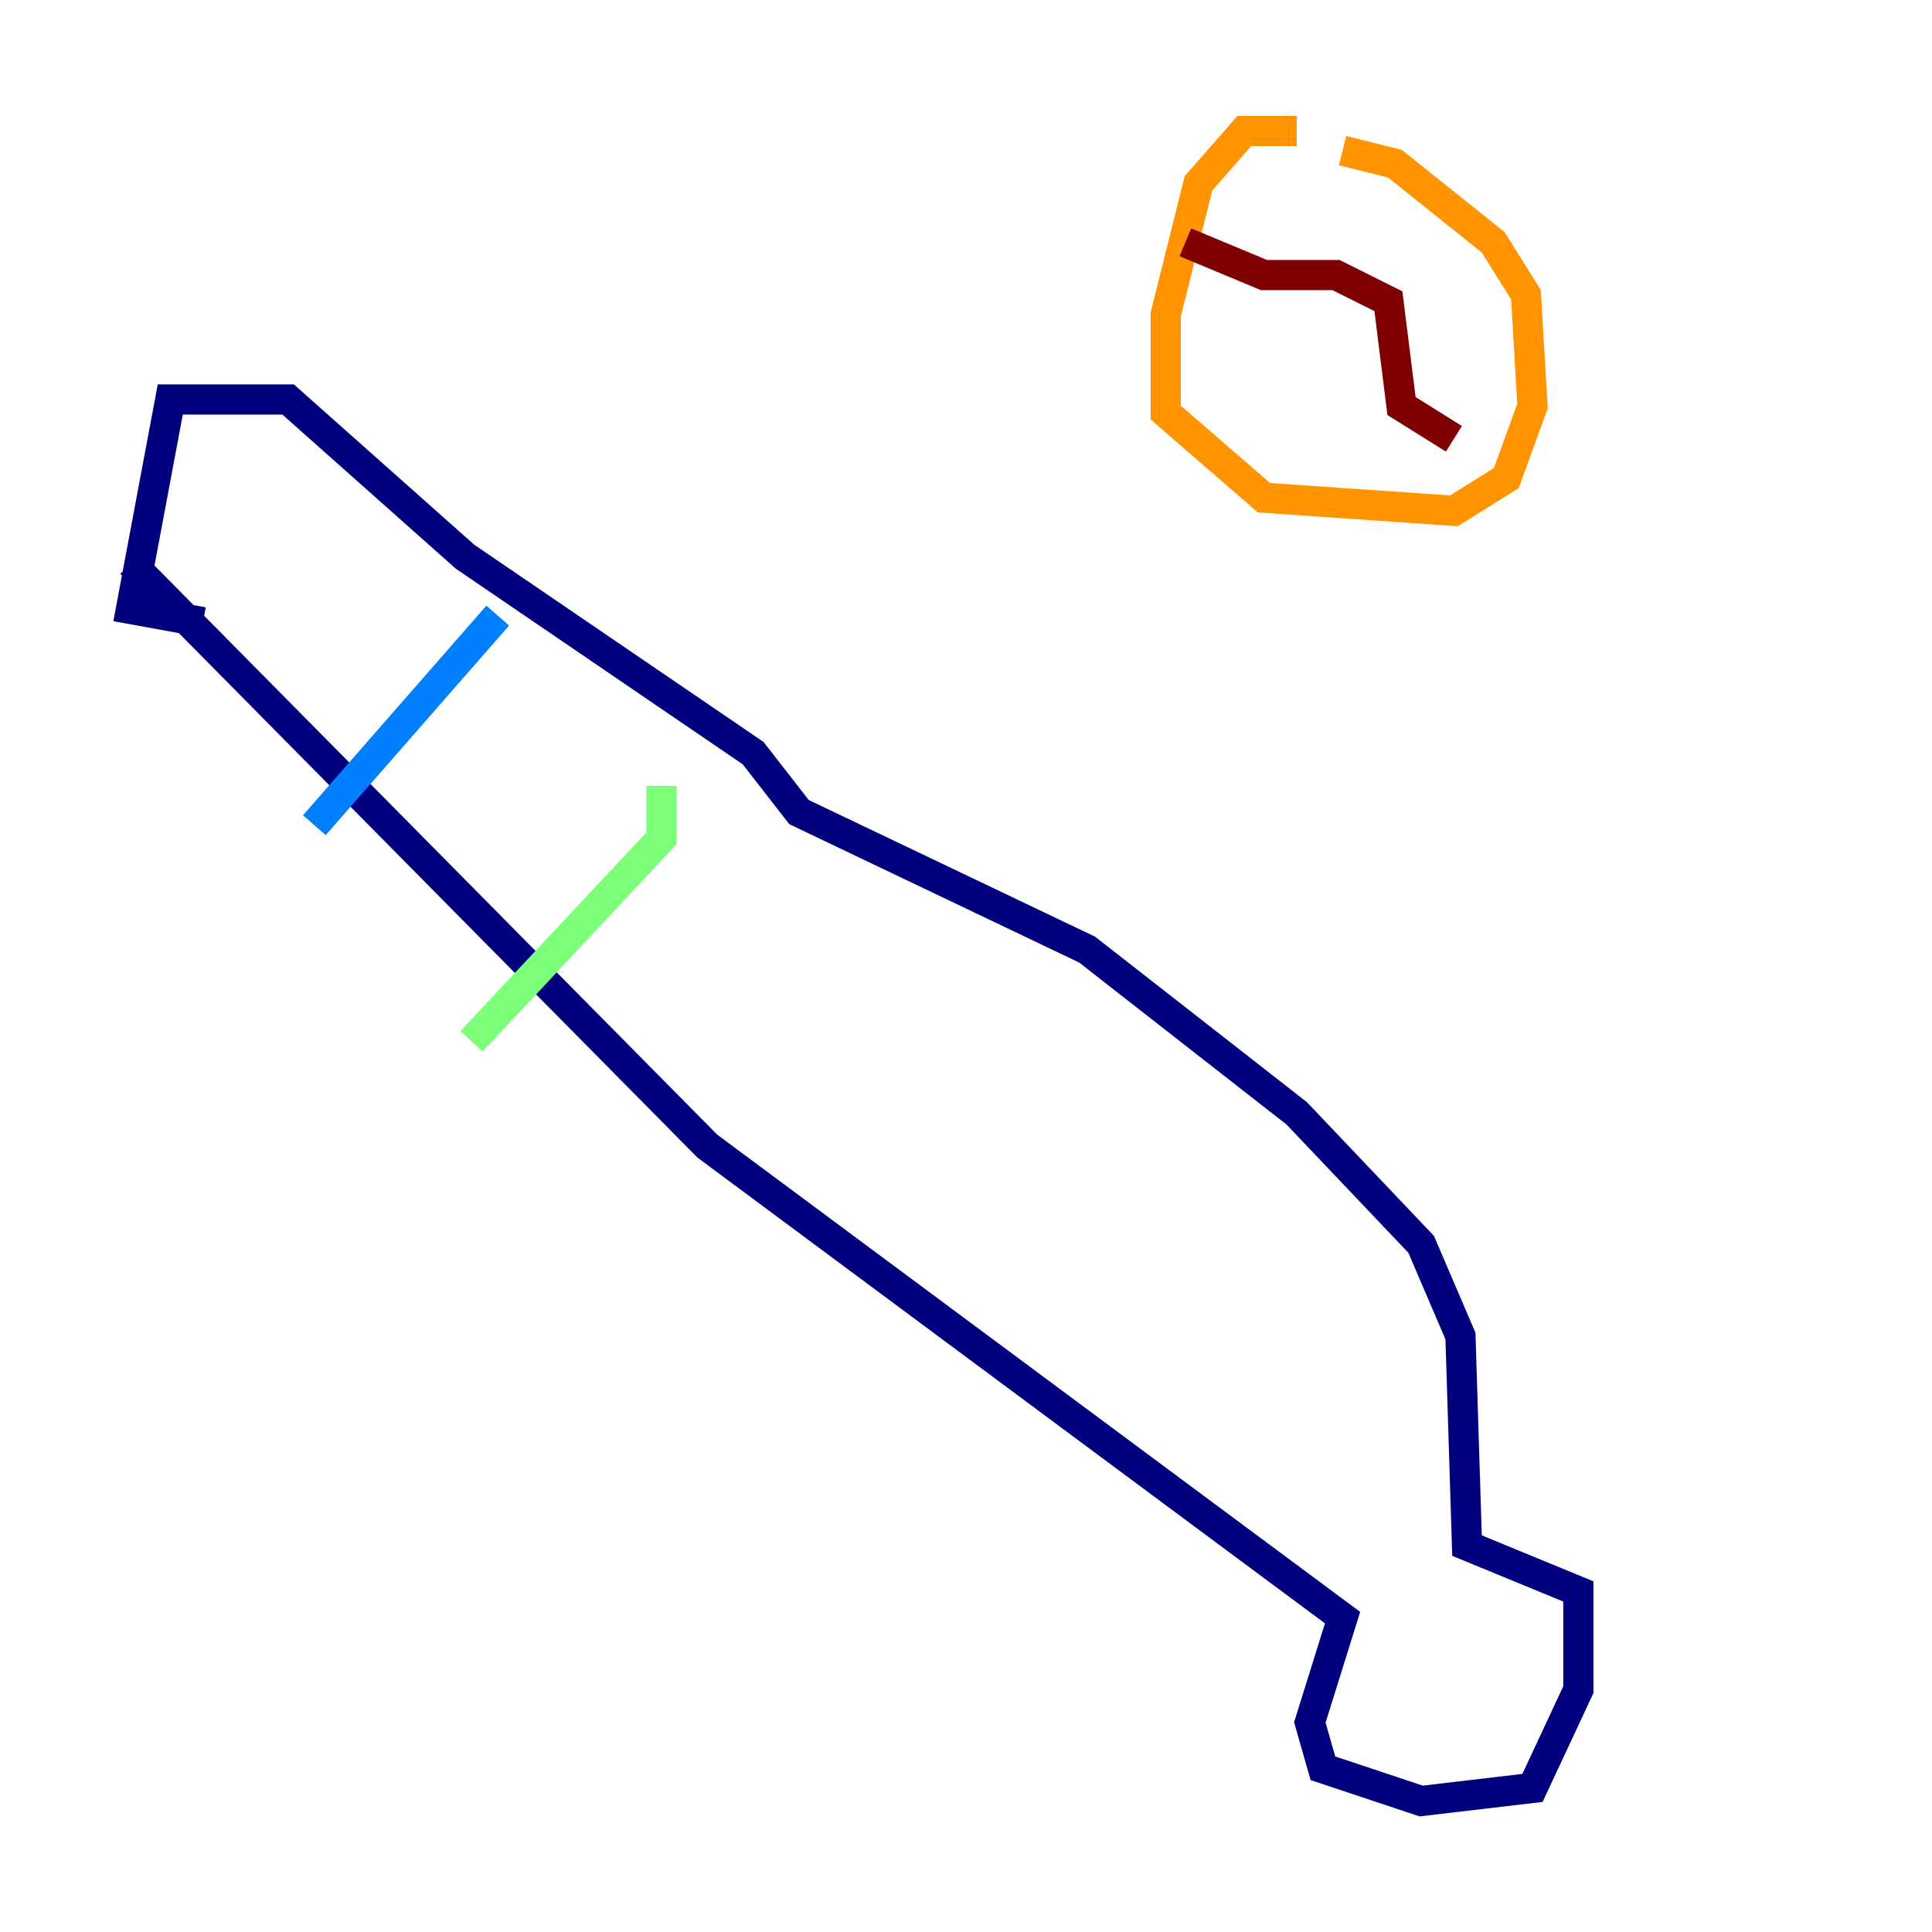 <?xml version="1.0" encoding="utf-8" ?>
<svg baseProfile="tiny" height="128" version="1.2" viewBox="0,0,128,128" width="128" xmlns="http://www.w3.org/2000/svg" xmlns:ev="http://www.w3.org/2001/xml-events" xmlns:xlink="http://www.w3.org/1999/xlink"><defs /><polyline fill="none" points="8.678,37.315 46.861,75.932 88.949,107.173 86.78,114.115 87.647,117.153 94.156,119.322 101.532,118.454 104.57,111.946 104.57,105.437 97.193,102.4 96.759,88.515 94.156,82.441 85.912,73.763 72.027,62.915 52.936,53.803 49.898,49.898 30.807,36.881 19.091,26.468 11.281,26.468 8.678,40.352 13.451,41.22" stroke="#00007f" stroke-width="2" /><polyline fill="none" points="32.976,40.786 20.827,54.671" stroke="#0080ff" stroke-width="2" /><polyline fill="none" points="43.824,52.068 43.824,55.539 31.241,68.99" stroke="#7cff79" stroke-width="2" /><polyline fill="none" points="85.912,8.678 82.441,8.678 79.403,12.149 77.234,20.827 77.234,27.336 83.742,32.976 96.325,33.844 99.797,31.675 101.532,26.902 101.098,19.525 98.929,16.054 92.42,10.848 88.949,9.98" stroke="#ff9400" stroke-width="2" /><polyline fill="none" points="78.536,16.054 83.742,18.224 88.515,18.224 91.986,19.959 92.854,26.902 96.325,29.071" stroke="#7f0000" stroke-width="2" /></svg>